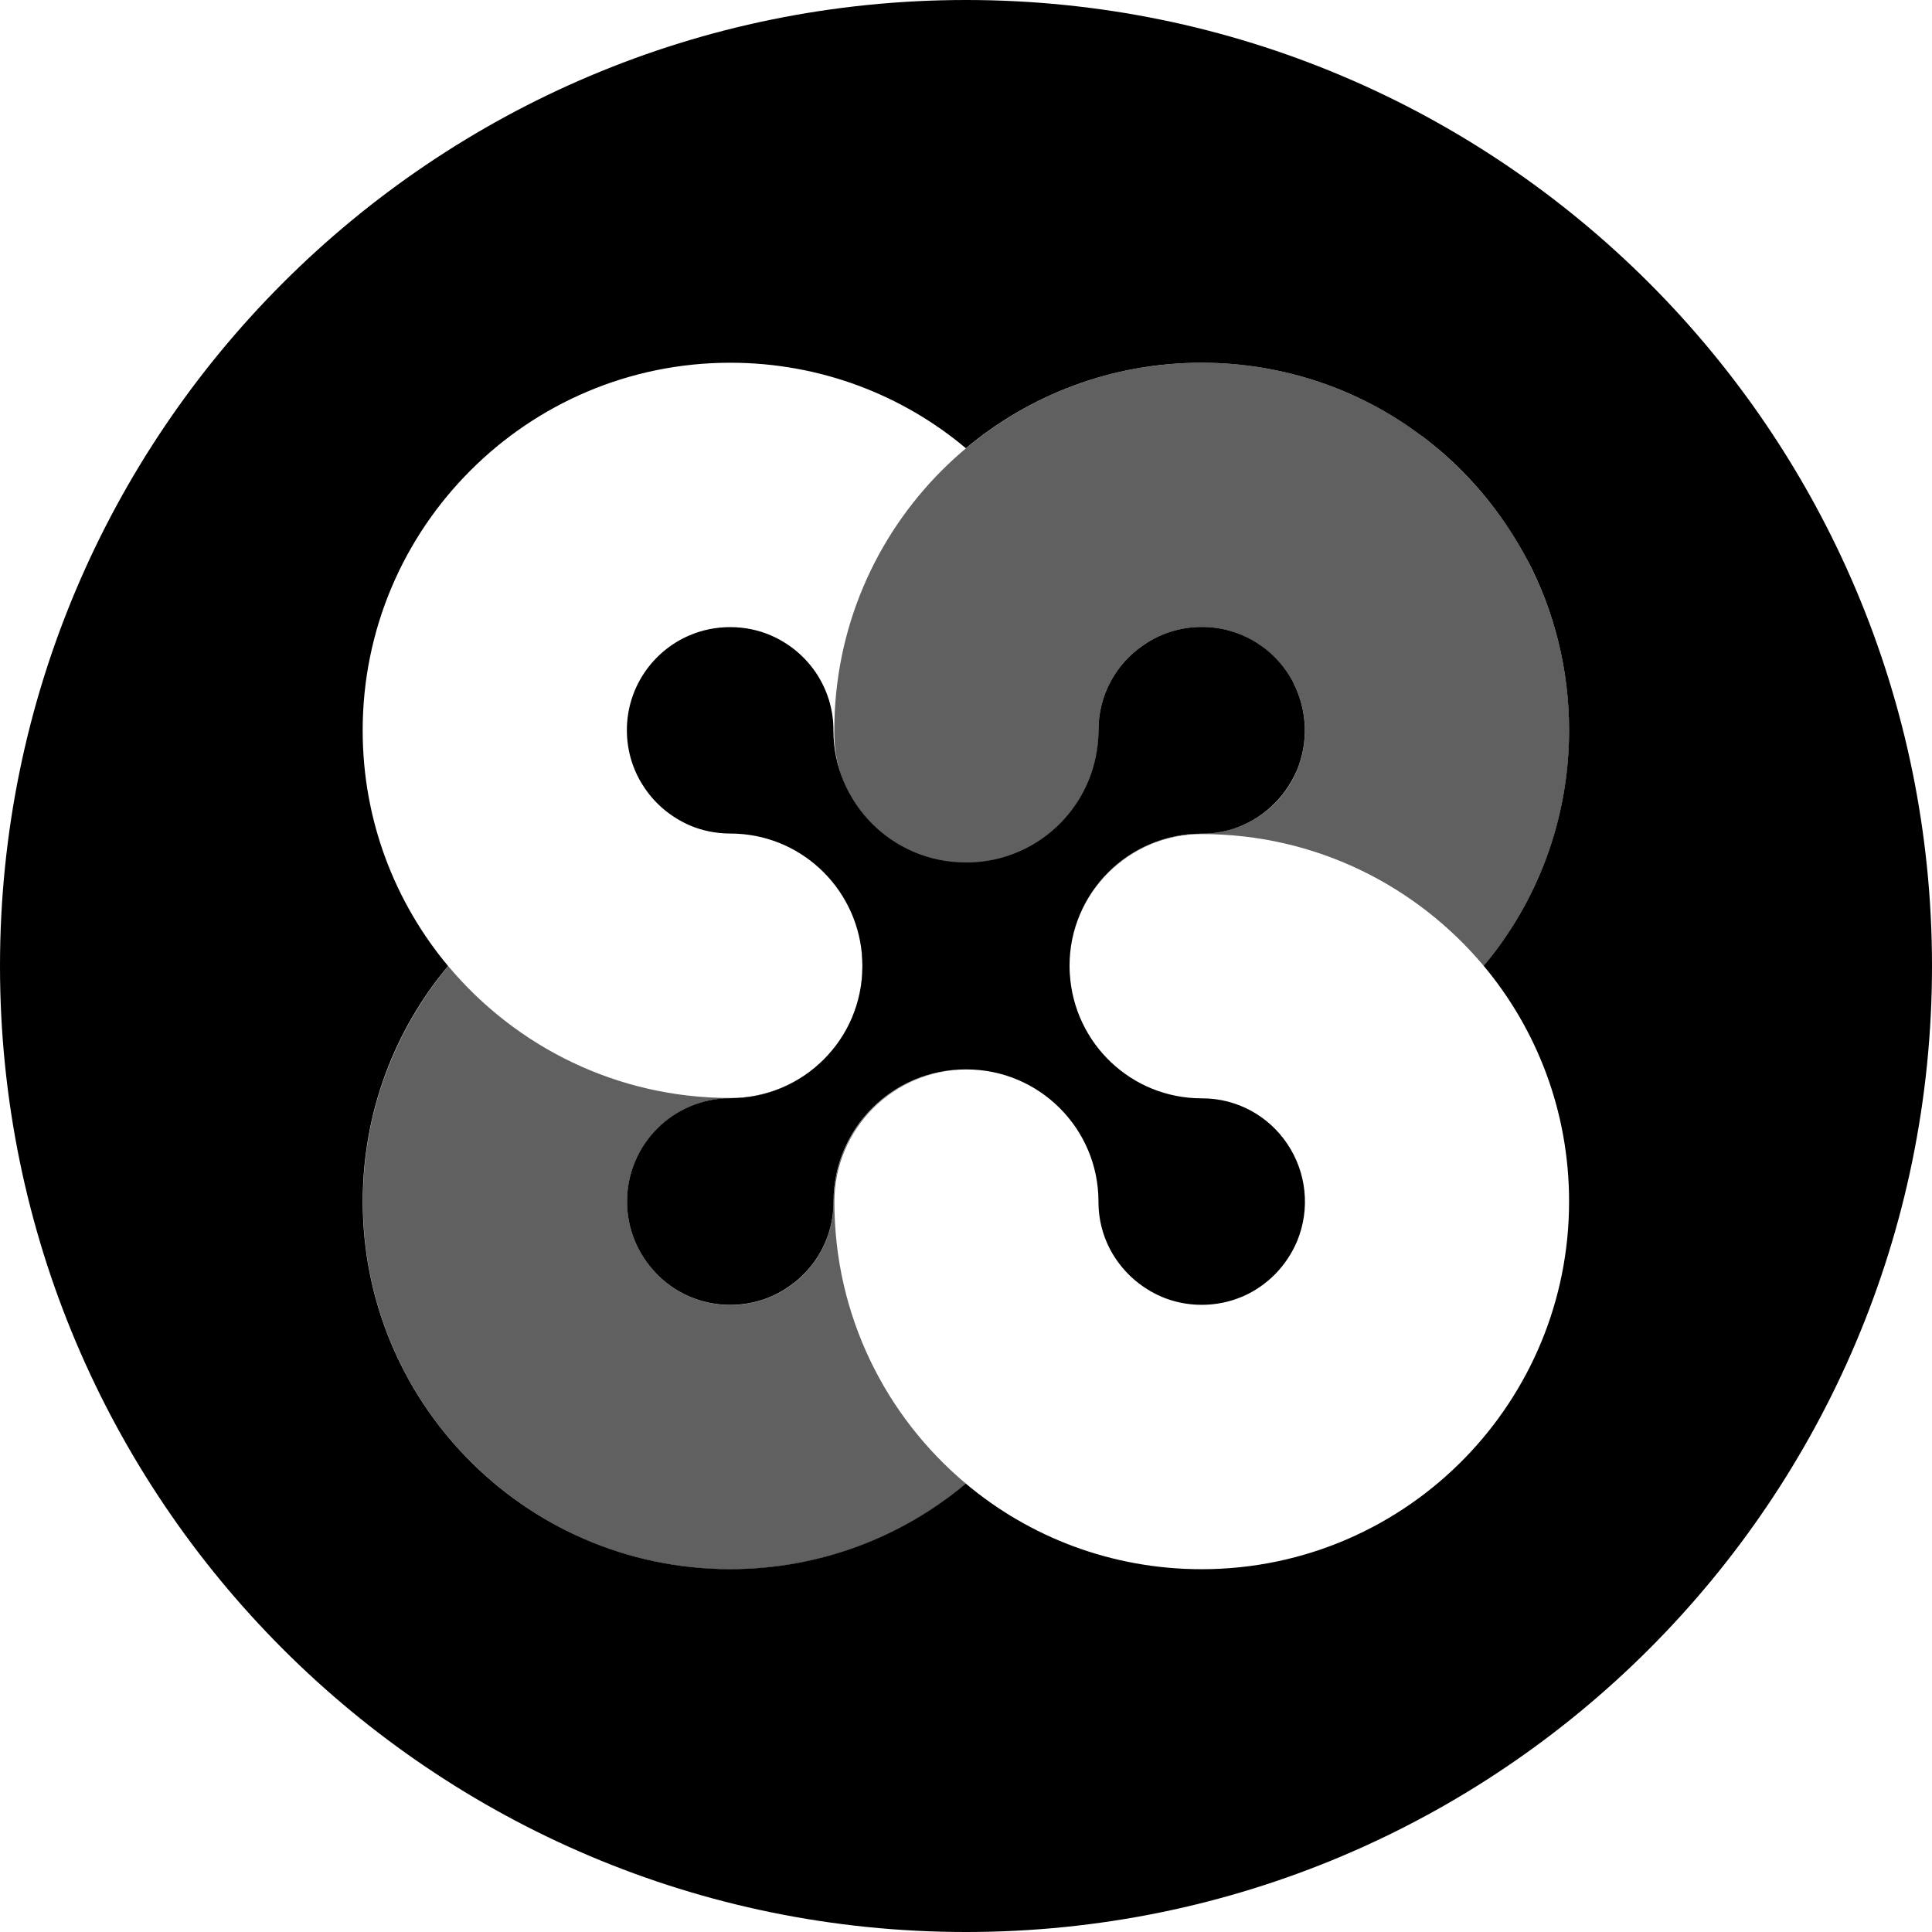 <!-- Generated by IcoMoon.io -->
<svg version="1.1" xmlns="http://www.w3.org/2000/svg" width="32" height="32" viewBox="0 0 32 32">
<title>ethos</title>
<path fill="#000" d="M16.035 14.286c1.196-0.016 2.159-0.99 2.159-2.188 0-0 0-0 0-0v0c0-0.002 0-0.005 0-0.007 0-0.587 0.298-1.104 0.75-1.409l0.006-0.004c0.268-0.184 0.599-0.294 0.956-0.294 0.66 0 1.233 0.375 1.516 0.924l0.004 0.010c0.228 0.451 0.248 0.979 0.053 1.445-0.2 0.462-0.583 0.813-1.055 0.966l-0.012 0.003c-0.151 0.048-0.324 0.076-0.504 0.076-0.002 0-0.004 0-0.006 0h0c-1.208 0-2.187 0.98-2.187 2.188 0 0.049 0.002 0.097 0.005 0.144l-0-0.006c0.071 1.151 1.021 2.058 2.184 2.058v0c0.003 0 0.005-0 0.008-0 0.586 0 1.103 0.298 1.407 0.75l0.004 0.006c0.319 0.475 0.38 1.078 0.162 1.608-0.175 0.414-0.495 0.738-0.894 0.914l-0.011 0.004c-0.2 0.087-0.432 0.138-0.676 0.138-0.24 0-0.468-0.049-0.676-0.138l0.011 0.004c-0.311-0.135-0.567-0.349-0.75-0.616l-0.004-0.006c-0.182-0.266-0.291-0.595-0.291-0.95 0-0.002 0-0.004 0-0.005v0c0 0 0-0 0-0 0-1.208-0.98-2.188-2.188-2.188-0.004 0-0.008 0-0.013 0h0.001c-1.21 0-2.188 0.98-2.188 2.188 0 0.002 0 0.004 0 0.006 0 0.587-0.298 1.105-0.75 1.41l-0.006 0.004c-0.268 0.183-0.598 0.292-0.955 0.292-0.483 0-0.918-0.2-1.229-0.523l-0.001-0.001v-0.002c-0.296-0.307-0.479-0.726-0.479-1.187 0-0.944 0.765-1.709 1.709-1.71h0c0 0 0.001 0 0.001 0 1.208 0 2.188-0.98 2.188-2.188 0-0.071-0.003-0.141-0.010-0.211l0.001 0.009c-0.103-1.122-1.039-1.994-2.179-1.994-0 0-0 0-0.001 0h0c-0.001 0-0.001 0-0.002 0-0.239 0-0.467-0.049-0.674-0.137l0.011 0.004c-0.312-0.135-0.568-0.349-0.75-0.617l-0.004-0.006c-0.183-0.268-0.293-0.599-0.293-0.956 0-0.704 0.427-1.309 1.036-1.57l0.011-0.004c0.196-0.084 0.425-0.133 0.665-0.133s0.469 0.049 0.676 0.138l-0.011-0.004c0.306 0.13 0.568 0.346 0.754 0.621 0.19 0.282 0.292 0.615 0.29 0.955 0 0 0 0 0 0 0 1.208 0.98 2.188 2.188 2.188 0.015 0 0.029-0 0.044-0l-0.002 0zM16 7.426c-1.048-0.882-2.413-1.418-3.904-1.418-1.681 0-3.203 0.682-4.304 1.785l-0 0c-1.103 1.102-1.785 2.624-1.785 4.306 0 1.489 0.535 2.853 1.423 3.911l-0.008-0.009c-0.88 1.048-1.414 2.412-1.414 3.9 0 1.643 0.651 3.133 1.708 4.228l-0.002-0.002c1.108 1.149 2.662 1.863 4.382 1.863 1.489 0 2.854-0.535 3.911-1.424l-0.009 0.008c1.049 0.882 2.413 1.417 3.904 1.417 1.712 0 3.259-0.707 4.365-1.846l0.001-0.001c1.064-1.096 1.721-2.593 1.721-4.244 0-1.489-0.534-2.854-1.422-3.912l0.008 0.009c0.88-1.049 1.414-2.413 1.414-3.903 0-1.014-0.248-1.97-0.686-2.811l0.016 0.034c-0.439-0.844-1.039-1.547-1.764-2.092l-0.016-0.011-0.005-0.003c-1.001-0.751-2.264-1.203-3.633-1.203-1.49 0-2.854 0.535-3.912 1.424l0.009-0.008zM16 32c-8.837 0-16-7.163-16-16s7.163-16 16-16 16 7.163 16 16-7.163 16-16 16z"></path>
<path fill="#000" opacity="0.622" d="M14.275 15.803c0.006 0.061 0.009 0.131 0.009 0.202 0 1.208-0.98 2.188-2.188 2.188-0 0-0 0-0 0h0c-0.002 0-0.005-0-0.007-0-0.353 0-0.681 0.108-0.952 0.294l0.006-0.004c-0.274 0.186-0.487 0.442-0.618 0.743l-0.004 0.011c-0.085 0.196-0.134 0.424-0.134 0.664 0 0.462 0.183 0.881 0.481 1.189l-0-0v0.002c0.311 0.322 0.746 0.523 1.229 0.523 0.356 0 0.687-0.109 0.961-0.296l-0.006 0.004c0.458-0.309 0.755-0.827 0.755-1.413 0-0.002 0-0.005 0-0.007v0c0.001-1.208 0.98-2.187 2.188-2.187 0.005 0 0.009 0 0.014 0h-0.001c-1.208 0-2.188 0.98-2.188 2.188 0 0.002 0 0.003 0 0.005 0 1.871 0.844 3.544 2.173 4.66l0.009 0.008c-1.048 0.881-2.413 1.416-3.902 1.416-1.72 0-3.273-0.714-4.38-1.861l-0.002-0.002c-1.056-1.093-1.707-2.584-1.707-4.227 0-1.488 0.534-2.852 1.421-3.91l-0.008 0.009c1.124 1.339 2.799 2.184 4.671 2.184 0.001 0 0.002 0 0.004 0h-0c0 0 0 0 0.001 0 1.208 0 2.188-0.98 2.188-2.188 0-0.068-0.003-0.136-0.009-0.203l0.001 0.009zM24.575 15.998c-1.123-1.338-2.797-2.183-4.667-2.183-0.001 0-0.003 0-0.004 0h0c-0 0-0.001 0-0.001 0-1.206 0-2.185 0.976-2.188 2.182v0c0-1.209 0.98-2.189 2.188-2.189 0 0 0.001 0 0.002 0 0.704 0 1.309-0.426 1.571-1.034l0.004-0.011c0.084-0.196 0.133-0.424 0.133-0.664 0-0.285-0.069-0.553-0.192-0.79l0.005 0.010c-0.288-0.558-0.86-0.934-1.52-0.934-0.357 0-0.688 0.11-0.962 0.297l0.006-0.004c-0.458 0.309-0.756 0.826-0.756 1.413 0 0.003 0 0.005 0 0.008v-0c0 0.014 0 0.030 0 0.046 0 1.208-0.98 2.188-2.188 2.188s-2.188-0.98-2.188-2.188c0-0.017 0-0.033 0.001-0.050l-0 0.002c0-0.001 0-0.002 0-0.004 0-3.361 2.724-6.085 6.085-6.085 1.368 0 2.631 0.452 3.648 1.214l-0.016-0.011 0.004 0.003c1.494 1.122 2.45 2.891 2.45 4.883 0 1.488-0.534 2.852-1.421 3.91l0.008-0.009z"></path>
</svg>
